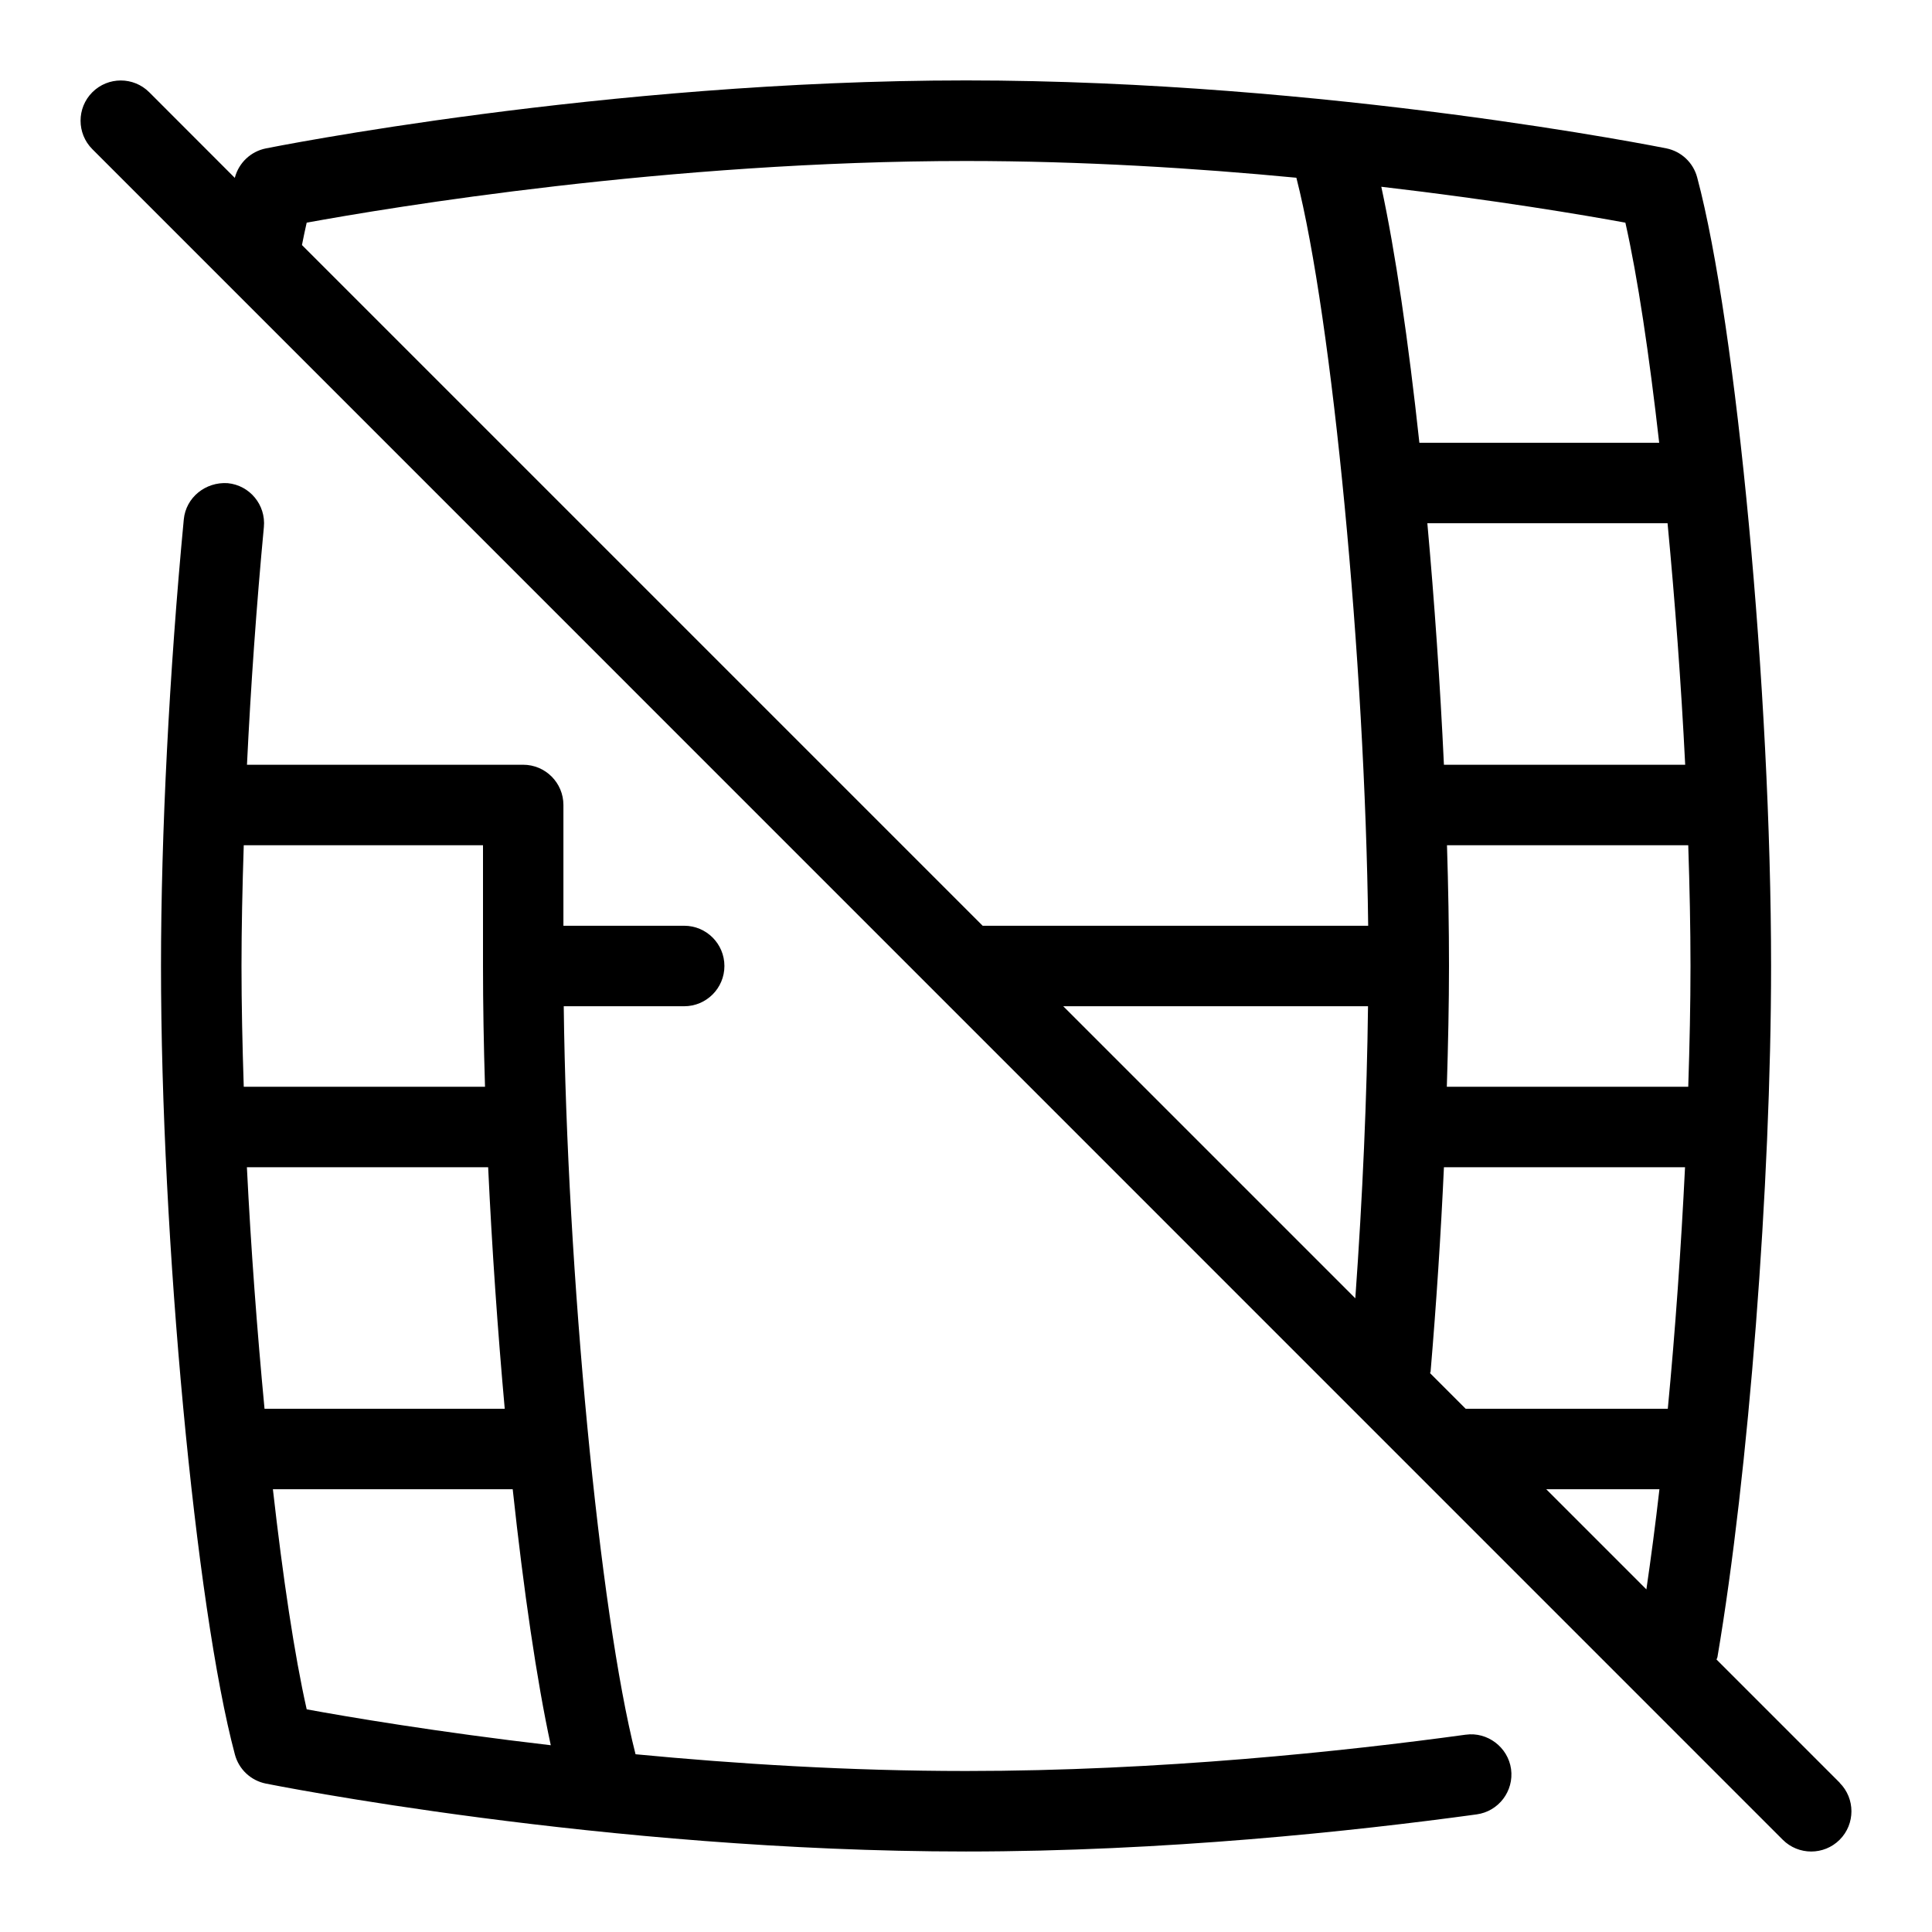 <svg id="Layer_1" viewBox="0 0 24 24" xmlns="http://www.w3.org/2000/svg" data-name="Layer 1"><path d="m22.854 22.146-1.531-1.531c.003-.011.01-.02.012-.032.386-2.271.666-5.881.666-8.584 0-3.389-.429-7.966-.918-9.795-.049-.184-.197-.323-.383-.361-.042-.008-4.2-.844-8.699-.844s-8.658.837-8.7.845c-.186.038-.334.178-.383.361 0 .001 0 .003-.001.005l-1.063-1.064c-.195-.195-.512-.195-.707 0s-.195.512 0 .707l20.999 21.001c.195.195.512.195.707 0s.195-.512 0-.707zm-4.878-11.646h2.996c.017.517.028 1.025.028 1.5s-.011.982-.028 1.5h-2.999c.016-.52.027-1.028.027-1.5 0-.48-.009-.984-.025-1.5zm2.958-1h-2.997c-.047-1.003-.118-2.026-.206-3h2.984c.092.968.169 1.992.219 3zm-4.097 6.629-3.629-3.629h3.786c-.013 1.118-.067 2.363-.158 3.629zm.934.913c.072-.852.128-1.711.166-2.542h2.995c-.049 1.001-.121 2.027-.214 3h-2.511l-.442-.442c0-.006.004-.011.005-.016zm2.843 1.458c-.05.44-.105.852-.162 1.244l-1.244-1.244zm-.003-13h-2.979c-.136-1.259-.299-2.378-.473-3.18 1.425.166 2.525.353 3.032.446.152.672.296 1.639.42 2.734zm-16.801-2.734c1.031-.188 4.494-.766 8.19-.766 1.449 0 2.859.089 4.104.208.448 1.754.853 6.014.892 9.292h-4.789l-8.456-8.456c.019-.097.039-.191.059-.279zm14.397 18.783c-1.502.206-3.798.451-6.208.451-1.449 0-2.859-.089-4.104-.208-.448-1.754-.853-6.014-.892-9.292h1.496c.276 0 .5-.224.5-.5s-.224-.5-.5-.5h-1.5v-1.5c0-.276-.224-.5-.5-.5h-3.431c.047-.971.118-1.978.21-2.953.026-.274-.175-.519-.45-.545-.274-.018-.519.177-.545.451-.18 1.891-.283 3.912-.283 5.547 0 3.389.429 7.966.918 9.795.049.184.197.323.383.361.042.008 4.2.844 8.699.844 2.465 0 4.811-.251 6.343-.461.273-.037.465-.289.428-.563-.038-.272-.294-.465-.563-.427zm-15.14-7.049h2.997c.047 1.003.118 2.026.206 3h-2.984c-.092-.968-.169-1.992-.219-3zm2.933-4v1.5c0 .48.009.984.025 1.5h-2.997c-.017-.517-.028-1.025-.028-1.5 0-.47.011-.978.028-1.5zm-2.61 8h2.979c.136 1.259.299 2.378.473 3.18-1.425-.166-2.525-.353-3.032-.446-.152-.672-.296-1.639-.42-2.734z"/></svg>